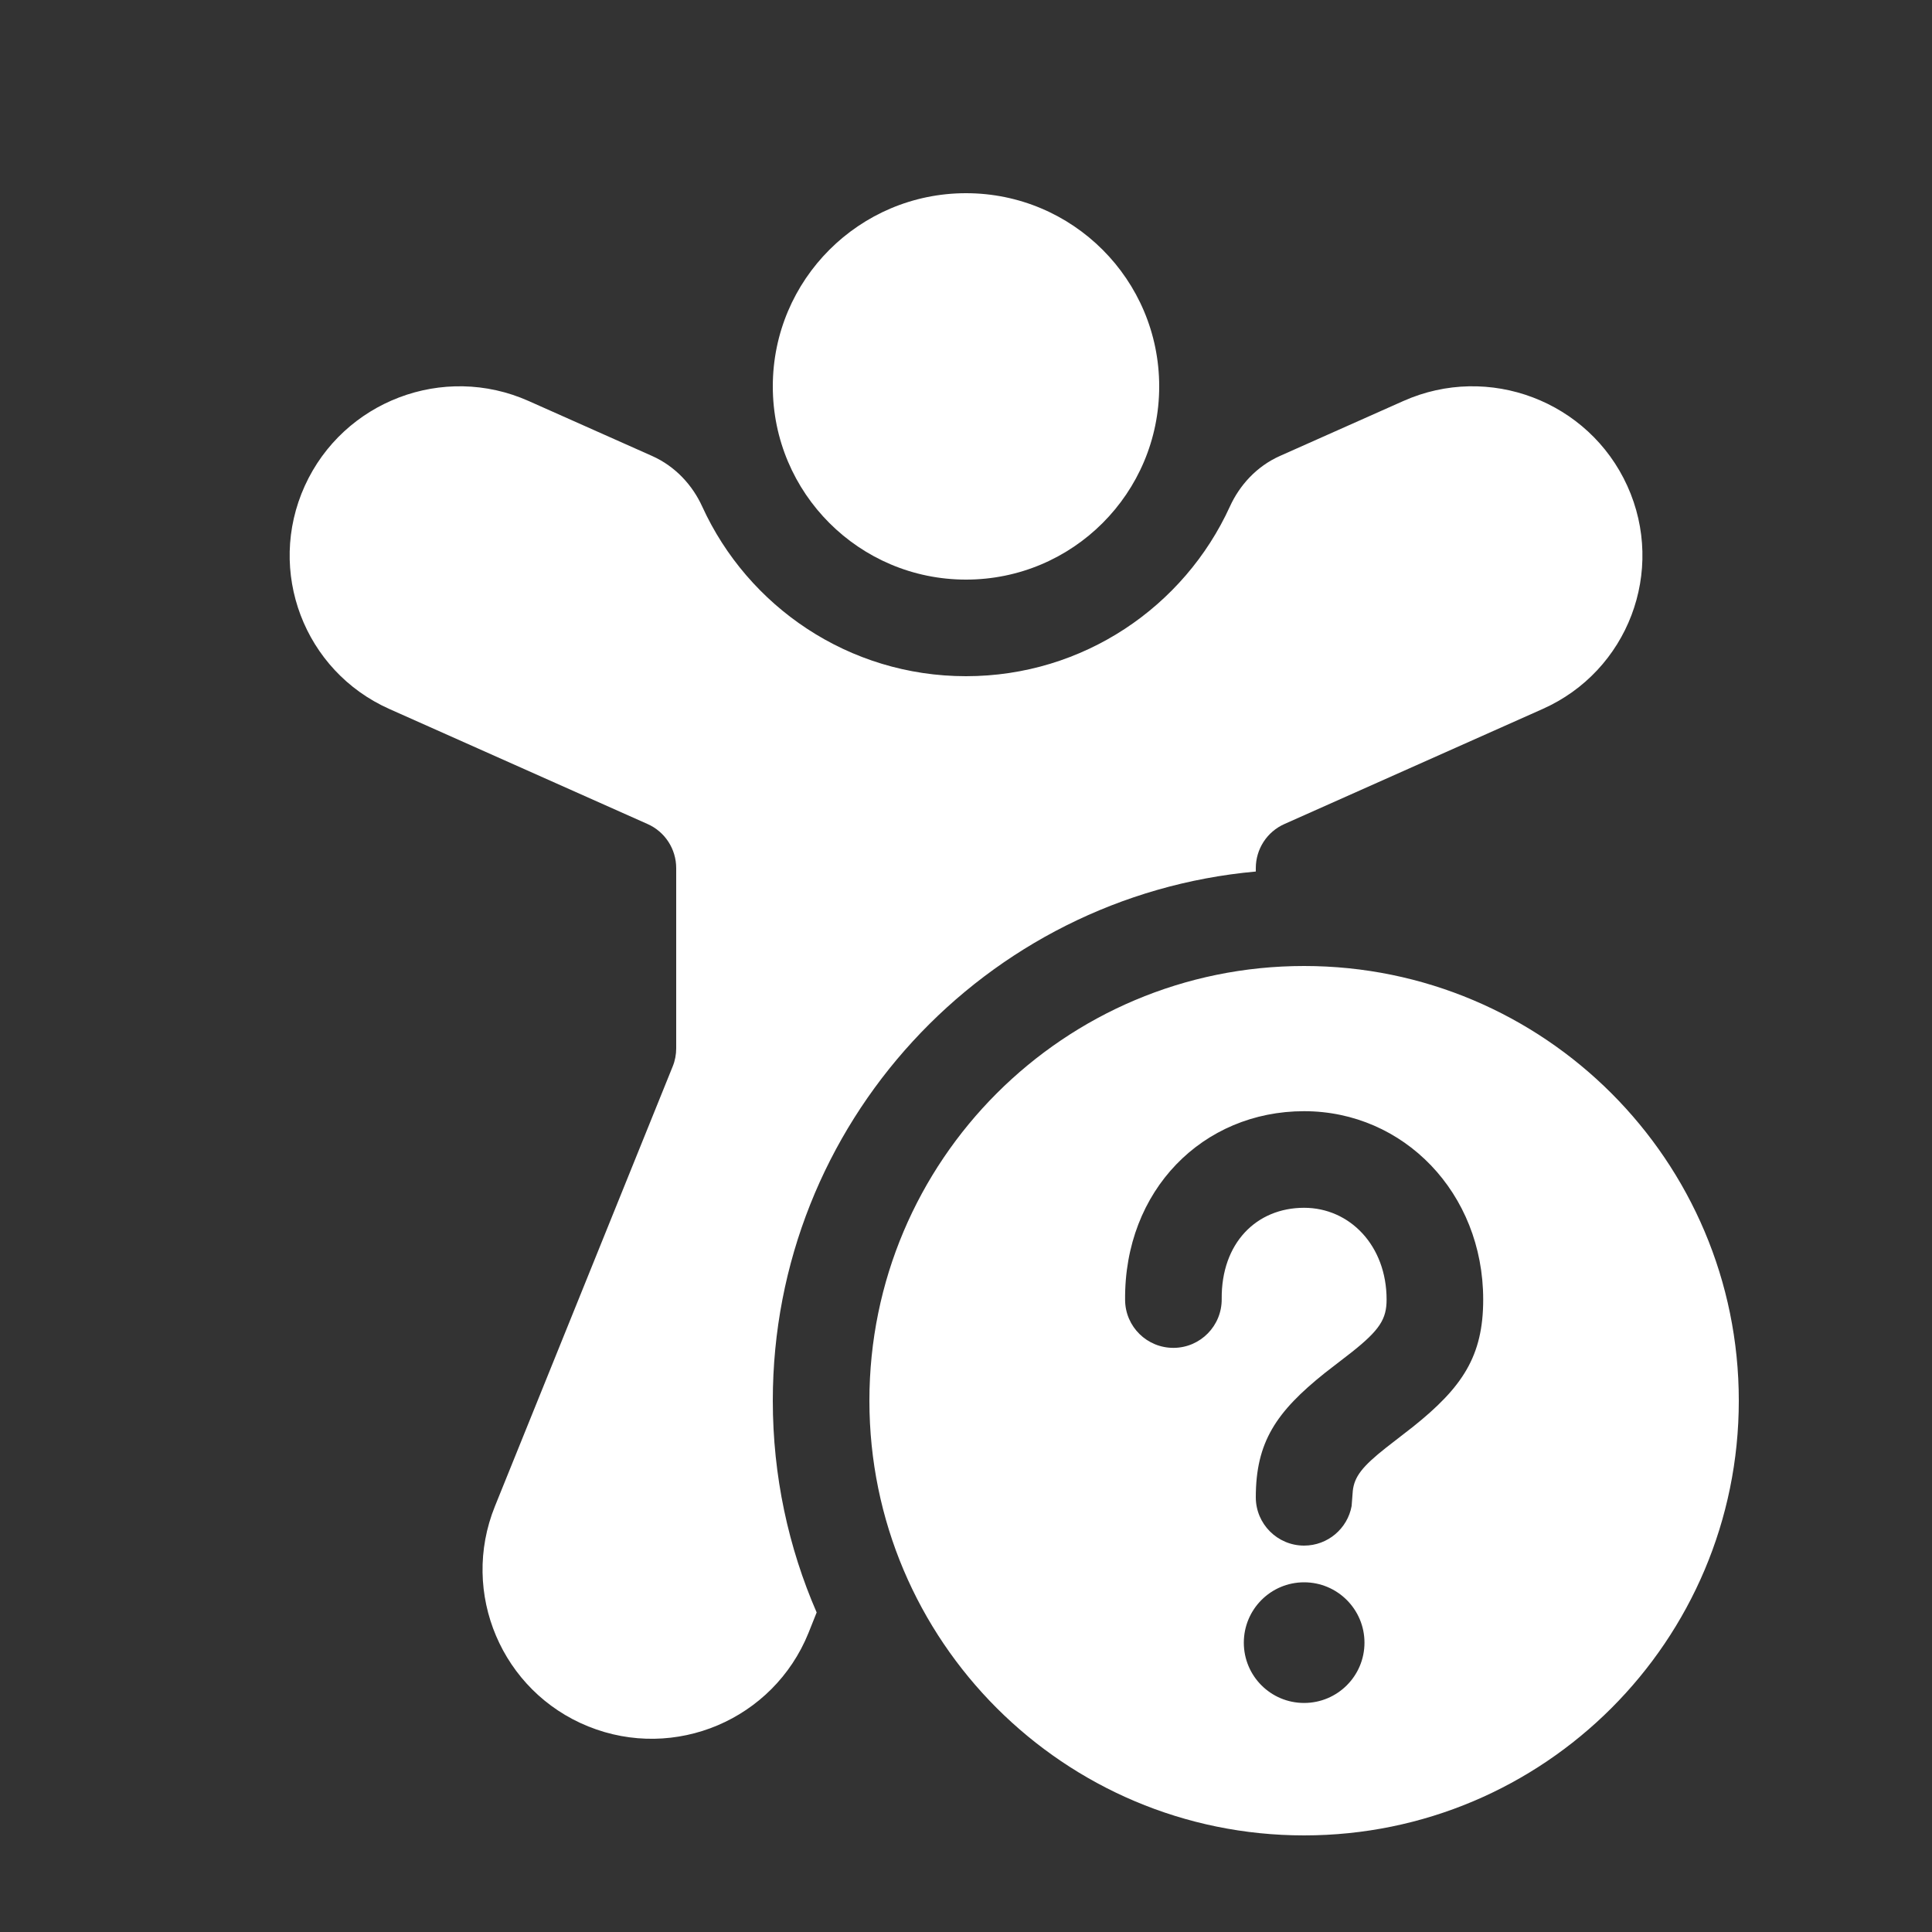 <svg width="20" height="20" viewBox="0 0 20 20" fill="none" xmlns="http://www.w3.org/2000/svg">
<rect x="0" y="0" width="20" height="20" fill="#333333" stroke="none"/>
<path d="M10 6C11.105 6 12 5.105 12 4C12 2.895 11.105 2 10 2C8.896 2 8 2.895 8 4C8 5.105 8.896 6 10 6ZM5.472 4.151C4.59 3.758 3.554 4.152 3.155 5.03C2.755 5.912 3.148 6.947 4.032 7.34L6.703 8.53C6.884 8.61 7 8.789 7 8.987V10.852C7 10.916 6.988 10.98 6.964 11.039L5.123 15.594C4.761 16.49 5.194 17.51 6.09 17.872C6.987 18.234 8.006 17.801 8.369 16.905L8.454 16.692C8.162 16.021 8 15.279 8 14.5C8 11.631 10.197 9.275 13 9.022V8.987C13 8.789 13.116 8.61 13.297 8.53L15.968 7.34C16.853 6.947 17.246 5.912 16.846 5.03C16.447 4.152 15.41 3.758 14.528 4.151L13.252 4.719C13.006 4.828 12.831 5.026 12.732 5.243C12.259 6.28 11.213 7 10 7C8.787 7 7.742 6.28 7.269 5.243C7.17 5.026 6.994 4.828 6.748 4.719L5.472 4.151ZM18 14.5C18 16.985 15.985 19 13.5 19C11.015 19 9 16.985 9 14.5C9 12.015 11.015 10 13.5 10C15.985 10 18 12.015 18 14.5ZM13.5 16.38C13.155 16.38 12.876 16.66 12.876 17.005C12.876 17.35 13.155 17.629 13.5 17.629C13.845 17.629 14.125 17.35 14.125 17.005C14.125 16.66 13.845 16.38 13.5 16.38ZM13.5 11.503C12.452 11.503 11.636 12.321 11.647 13.458C11.649 13.734 11.875 13.956 12.152 13.953C12.428 13.95 12.649 13.724 12.647 13.448C12.641 12.869 13.006 12.503 13.5 12.503C13.973 12.503 14.354 12.895 14.354 13.453C14.354 13.655 14.282 13.768 13.994 13.997L13.716 14.212C13.21 14.616 13 14.929 13 15.5C13 15.776 13.224 16 13.5 16C13.745 16 13.95 15.823 13.992 15.59L14.004 15.434C14.02 15.286 14.103 15.18 14.349 14.986L14.626 14.771C15.139 14.361 15.354 14.039 15.354 13.453C15.354 12.349 14.531 11.503 13.5 11.503Z" fill="#ffffff"/>
</svg>
